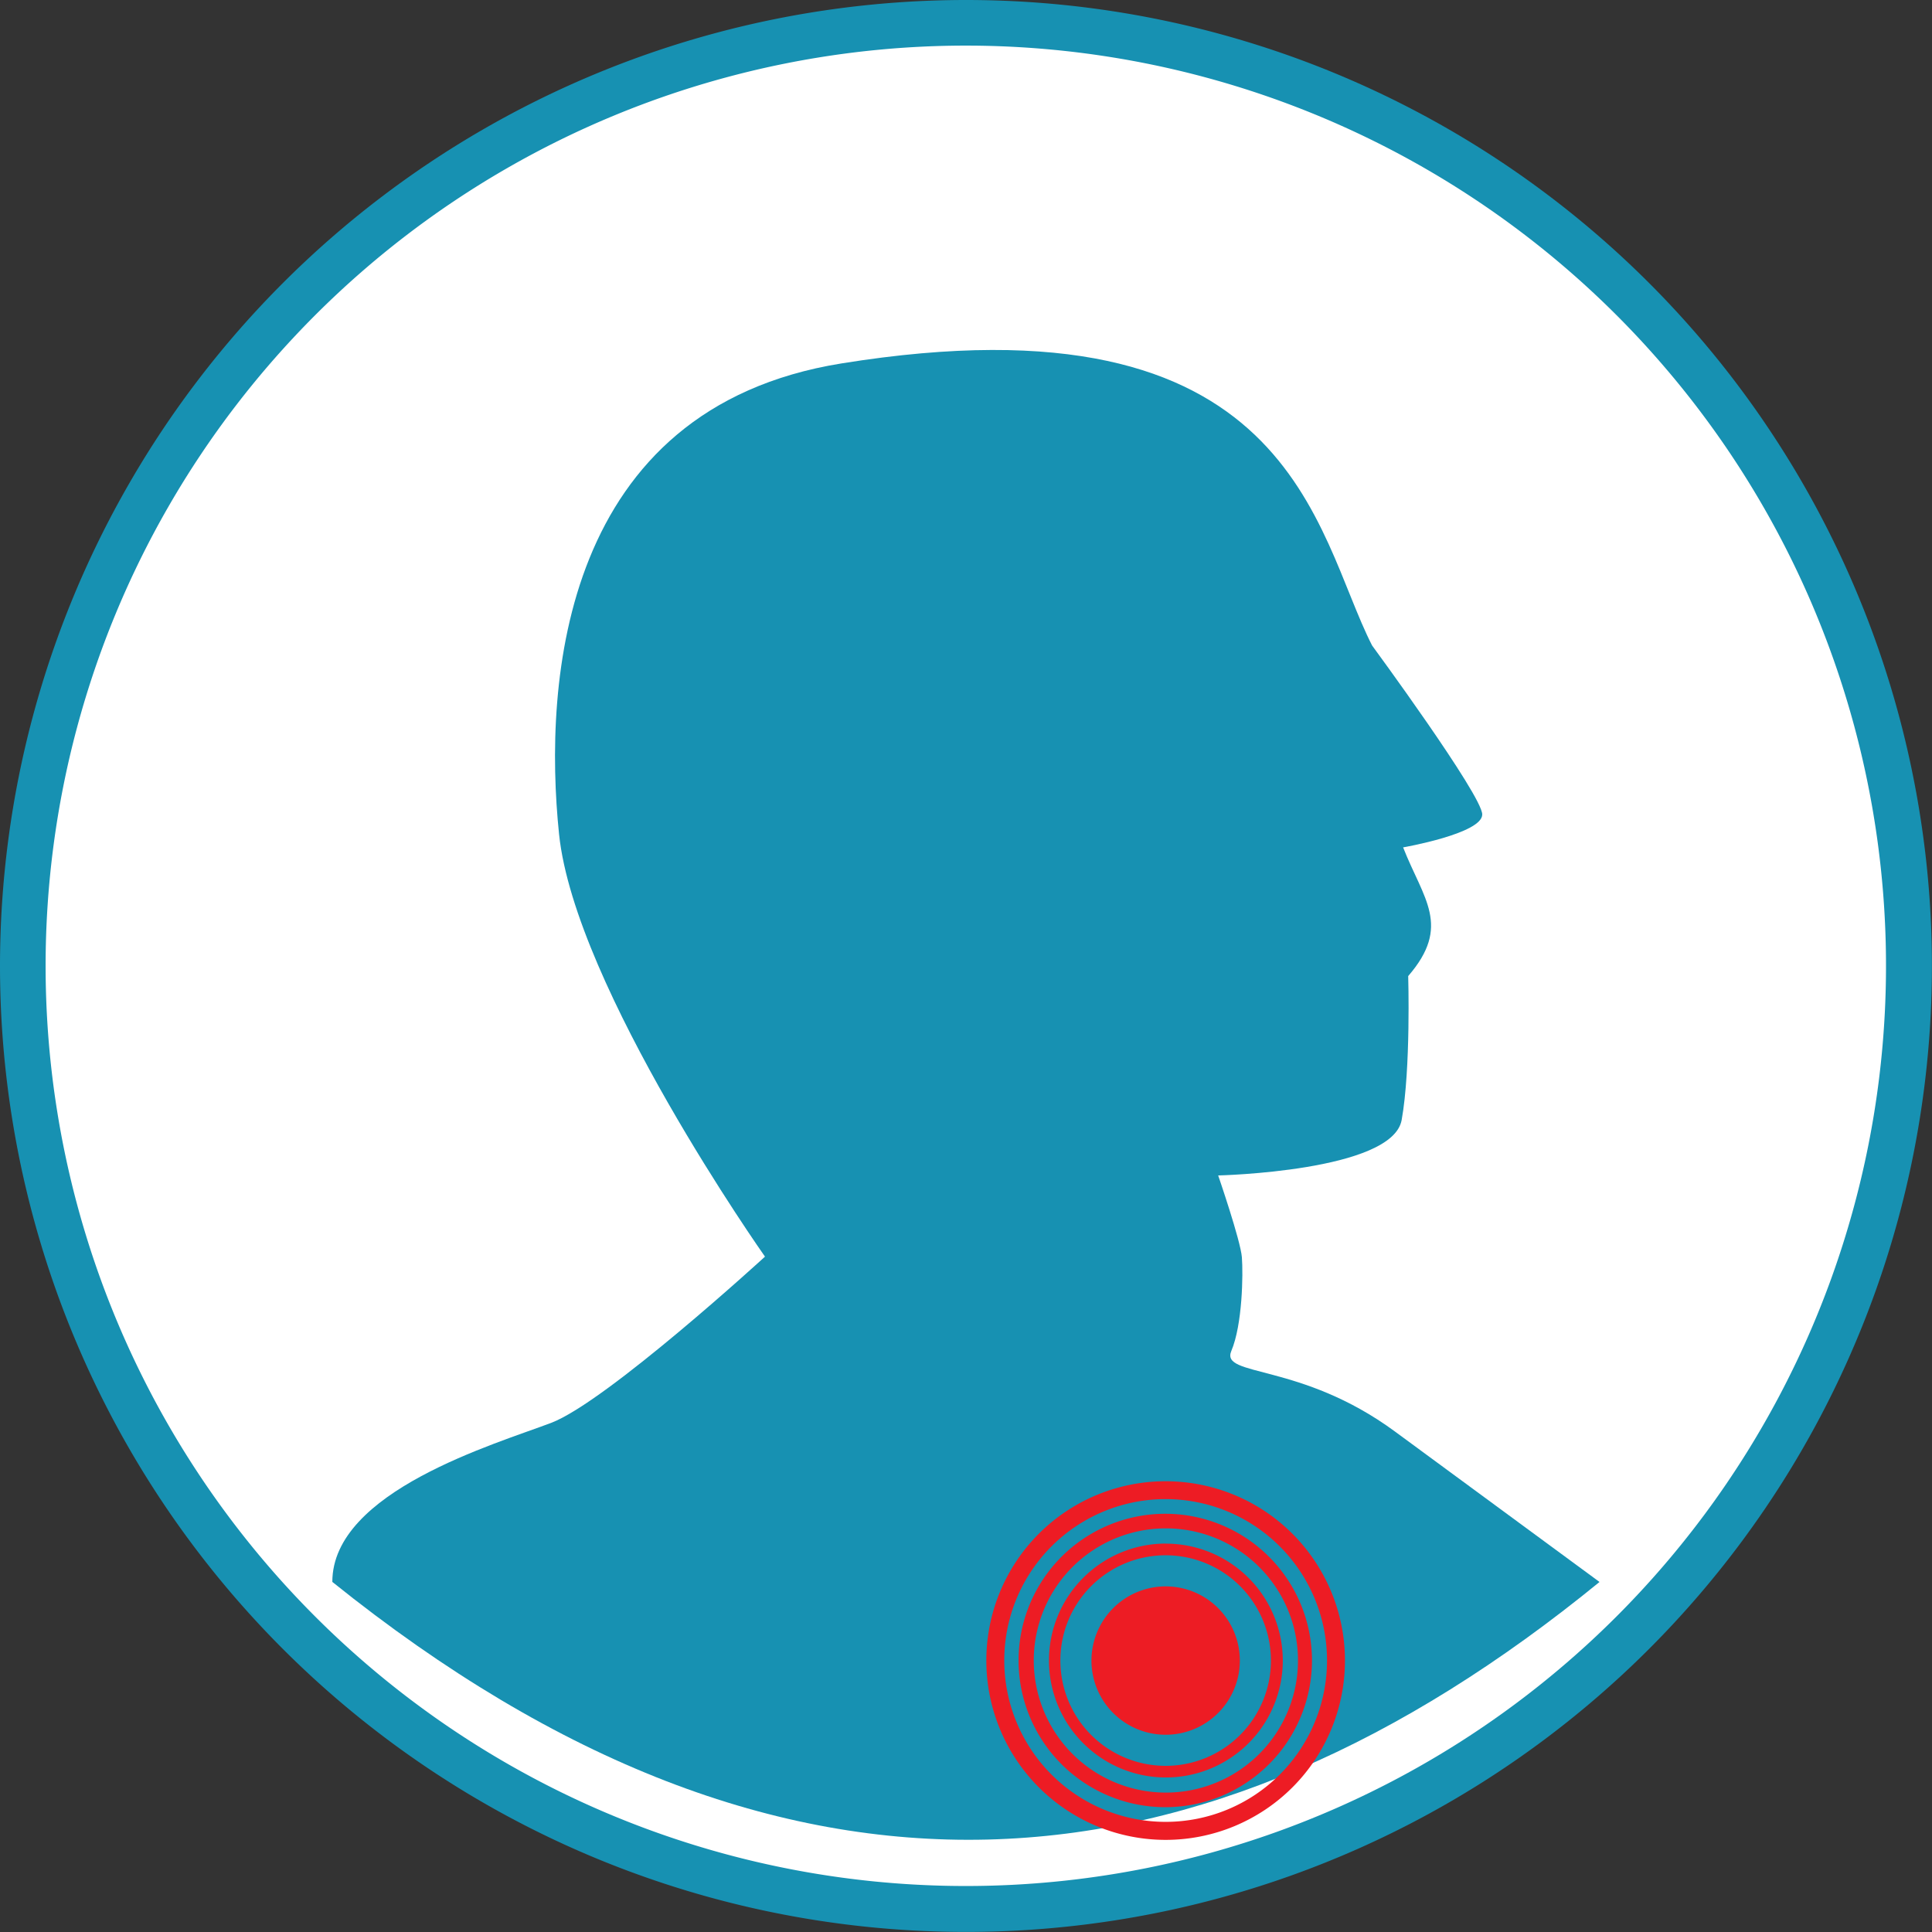 <svg xmlns="http://www.w3.org/2000/svg" viewBox="0 0 254.17 254.17"><rect x="0" y="0" width="254.17" height="254.17" fill="#333333" stroke="none"/><defs><style>.cls-1{fill:#1791b2;}.cls-1,.cls-2,.cls-3{fill-rule:evenodd;}.cls-2{fill:#fff;}.cls-3{fill:#ed1c24;}</style></defs><title>sesak</title><g id="Layer_2" data-name="Layer 2"><g id="Layer_1-2" data-name="Layer 1"><path class="cls-1" d="M127.08,0A127.08,127.08,0,1,1,0,127.08,127.1,127.1,0,0,1,127.08,0"/><path class="cls-2" d="M127.09,6A121.06,121.06,0,1,1,6,127.09,121.08,121.08,0,0,1,127.09,6"/><path class="cls-1" d="M43.73,208.12c59.58,47.91,114.69,42.46,166.7,0l-26.91-19.79c-12.44-9.15-23-7.13-21.53-10.6s1.56-10.11,1.39-12.32-3.12-10.77-3.12-10.77,22.92-.52,24.14-7.3.86-18.93.86-18.93c5.72-6.62,2-10.12-.67-16.93,0,0,10.41-1.81,10.41-4.33s-14.49-22.23-14.49-22.23c-7.6-14.85-10.31-46.7-69.8-37.11-36.8,5.93-39.25,41.8-37.16,61.94s27.09,55.57,27.09,55.57-20.84,19.1-28.13,21.87-28.79,9-28.79,20.92"/><path class="cls-3" d="M153.36,208.7a9.76,9.76,0,1,1-9.77,9.77,9.77,9.77,0,0,1,9.77-9.77"/><path class="cls-3" d="M153.35,204.61a13.85,13.85,0,1,1-13.85,13.85,13.84,13.84,0,0,1,13.85-13.85m0-1.53A15.38,15.38,0,1,1,138,218.45,15.38,15.38,0,0,1,153.35,203.07Z"/><path class="cls-3" d="M153.35,201.07A17.38,17.38,0,1,1,136,218.45a17.37,17.37,0,0,1,17.38-17.38m0-1.92A19.3,19.3,0,1,1,134,218.45,19.3,19.3,0,0,1,153.35,199.15Z"/><path class="cls-3" d="M153.35,197.22a21.23,21.23,0,1,1-21.23,21.23,21.22,21.22,0,0,1,21.23-21.23m0-2.35a23.59,23.59,0,1,1-23.59,23.59A23.58,23.58,0,0,1,153.35,194.87Z"/></g></g></svg>